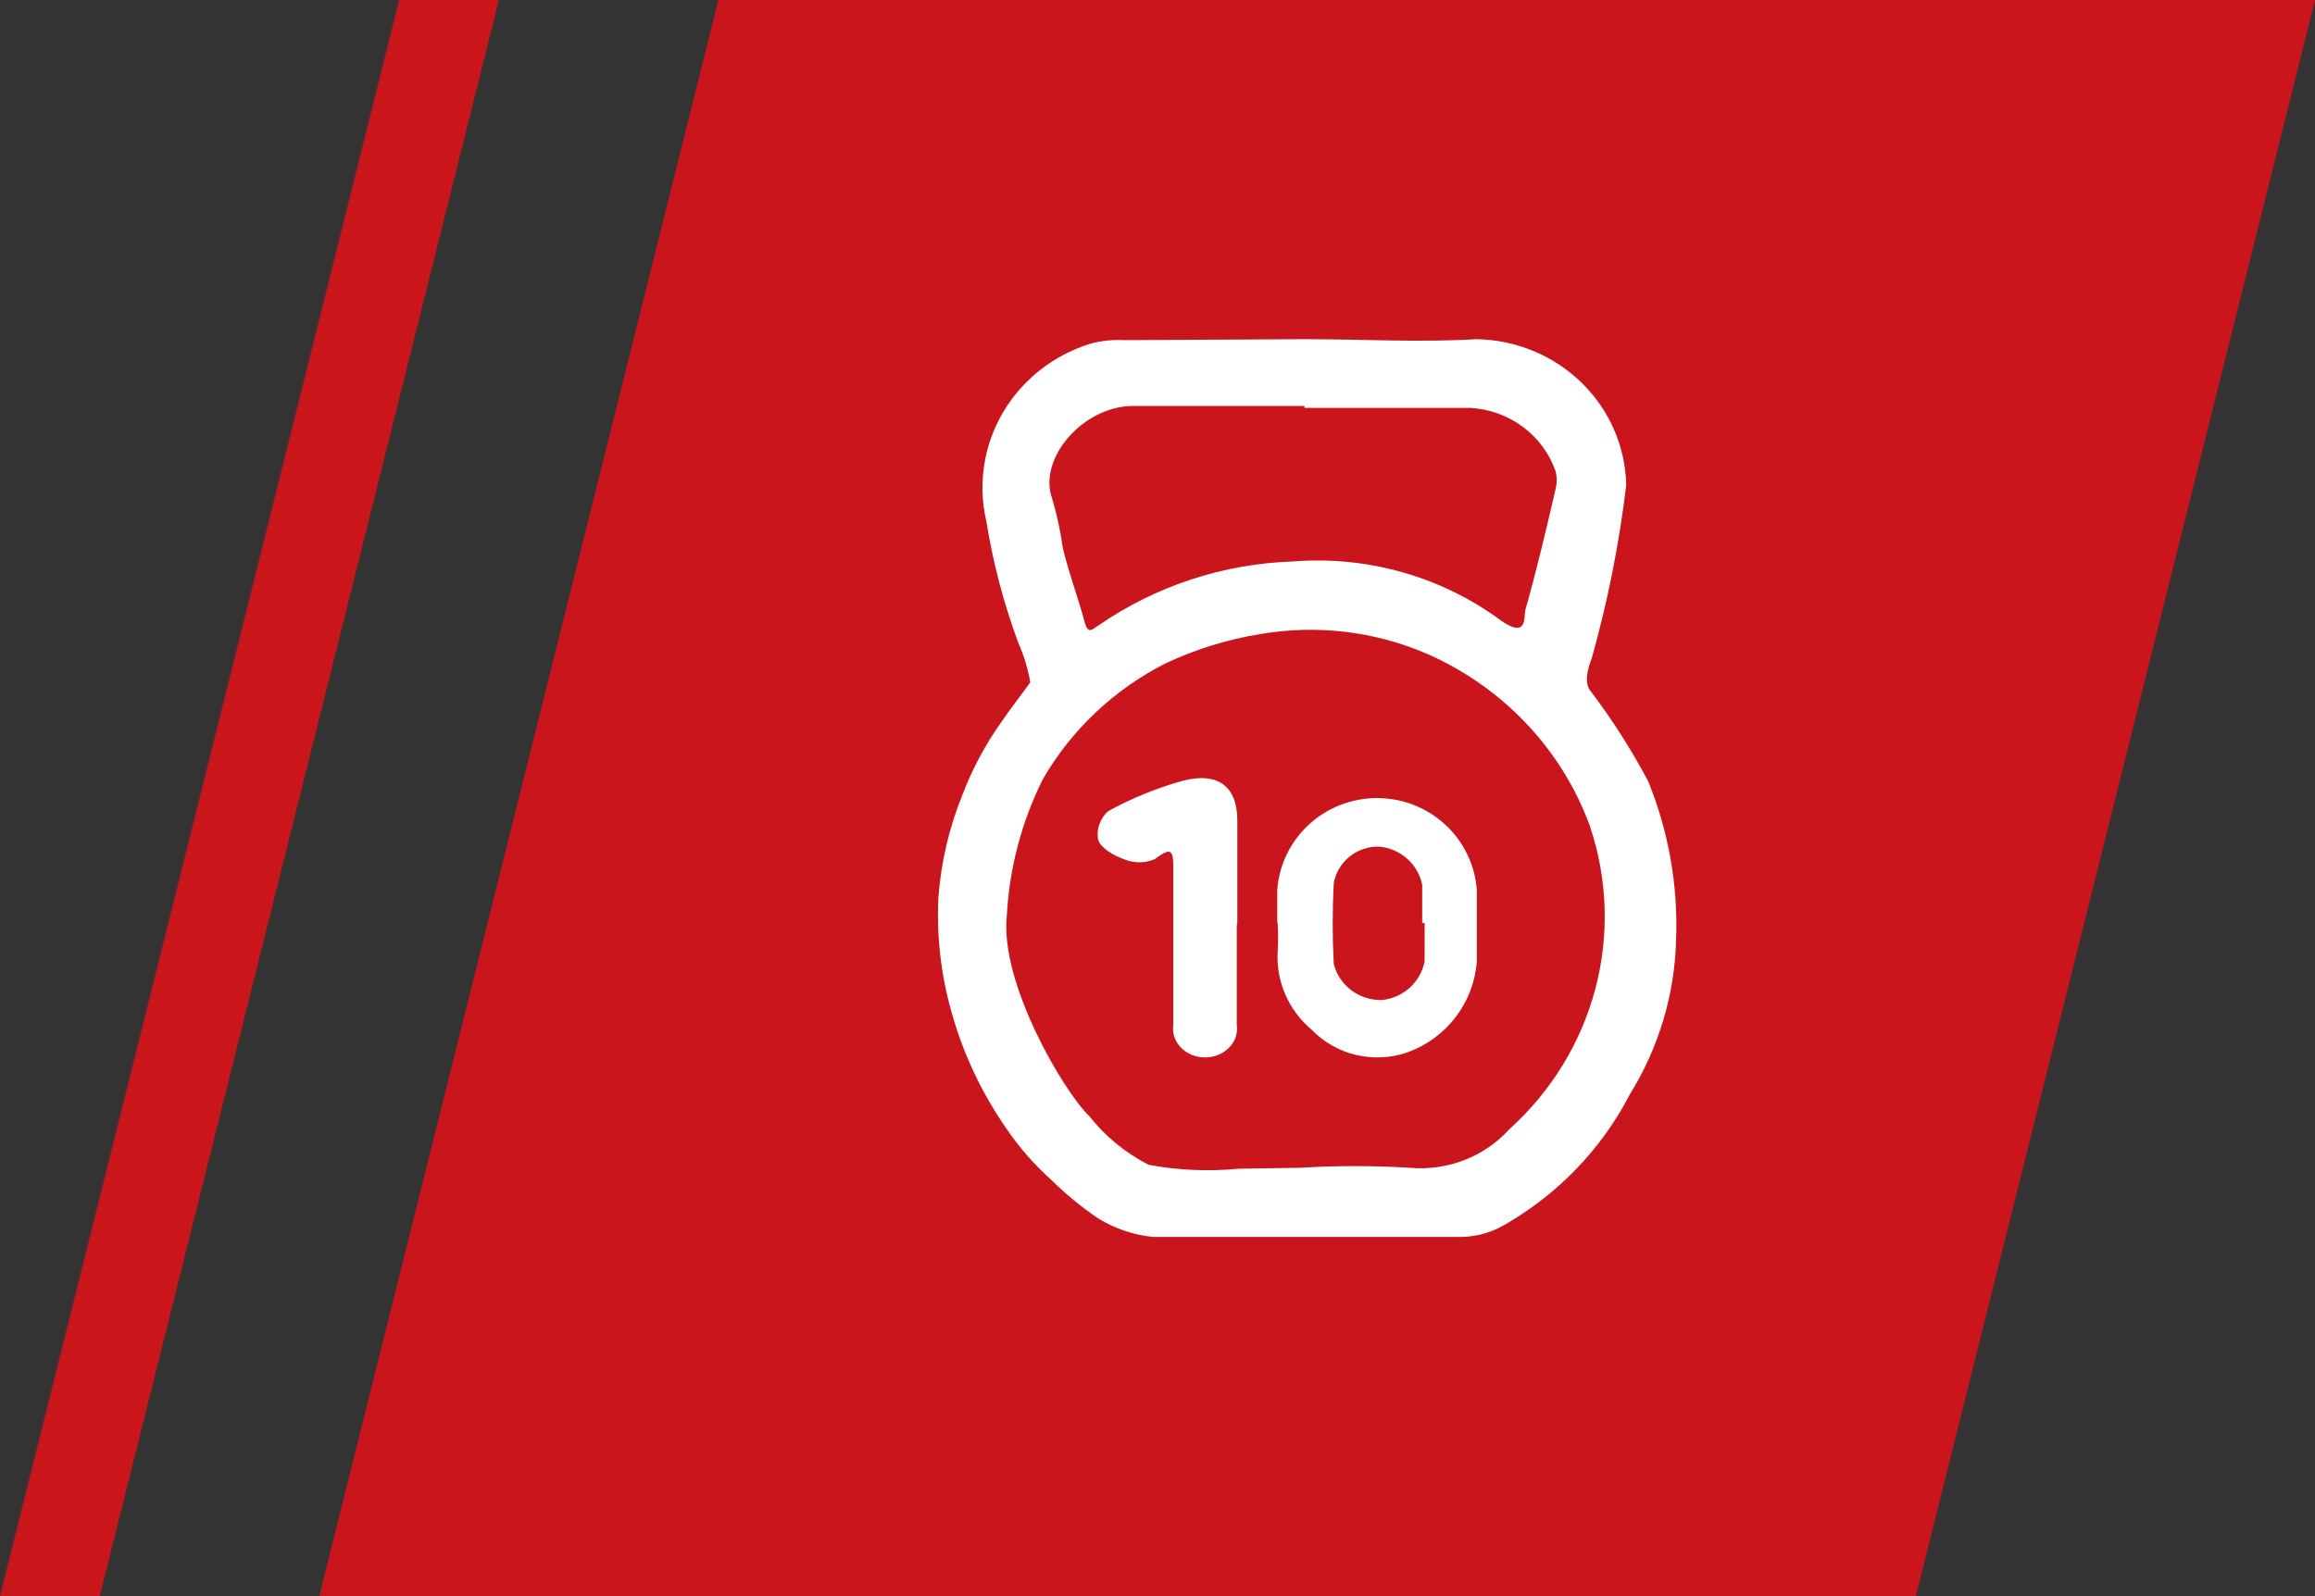 <svg width="116" height="80" viewBox="0 0 116 80" fill="none" xmlns="http://www.w3.org/2000/svg">
<rect x="0" y="0" width="116" height="80" fill="#333333" stroke="none"/>
<path d="M36 0H116L96 80H16L36 0Z" fill="#CA151C"/>
<path d="M20 0H25L5 80H0L20 0Z" fill="#CA151C"/>
<path d="M65.367 17C68.246 17 71.124 17.171 73.977 17C75.958 17.032 77.849 17.814 79.25 19.181C80.651 20.549 81.453 22.395 81.485 24.329C81.134 27.258 80.557 30.157 79.758 33.001C79.558 33.514 79.333 34.271 79.758 34.711C80.818 36.119 81.763 37.606 82.586 39.157C83.607 41.665 84.084 44.351 83.988 47.048C83.928 49.808 83.126 52.504 81.66 54.865C80.247 57.594 78.057 59.867 75.353 61.412C74.641 61.819 73.826 62.022 73.001 61.998C67.995 61.998 62.99 61.998 57.784 61.998C56.805 61.901 55.863 61.583 55.031 61.07C54.188 60.498 53.401 59.852 52.678 59.14C51.813 58.362 51.048 57.484 50.401 56.526C49.152 54.719 48.221 52.721 47.648 50.614C47.138 48.777 46.927 46.873 47.022 44.971C47.154 43.212 47.559 41.482 48.223 39.841C48.721 38.535 49.386 37.296 50.201 36.152C50.651 35.493 51.152 34.858 51.627 34.198C51.507 33.518 51.306 32.854 51.026 32.219C50.294 30.247 49.758 28.209 49.425 26.136C48.989 24.28 49.285 22.332 50.254 20.68C51.223 19.027 52.795 17.792 54.656 17.22C55.202 17.076 55.768 17.018 56.333 17.049L65.367 17ZM65.167 58.529C66.984 58.419 68.806 58.419 70.623 58.529C71.554 58.616 72.493 58.486 73.363 58.15C74.233 57.815 75.009 57.283 75.629 56.599C77.727 54.708 79.223 52.267 79.938 49.568C80.652 46.87 80.555 44.027 79.658 41.38C78.96 39.478 77.876 37.734 76.469 36.252C75.063 34.77 73.364 33.581 71.474 32.757C68.864 31.637 65.973 31.297 63.165 31.779C61.498 32.047 59.88 32.549 58.36 33.27C55.795 34.584 53.674 36.595 52.253 39.059C51.191 41.191 50.578 43.508 50.451 45.875C50.075 49.222 53.279 54.694 54.581 55.94C55.38 56.956 56.396 57.789 57.559 58.383C59.043 58.657 60.56 58.723 62.064 58.578L65.167 58.529ZM65.367 20.347C62.514 20.347 59.636 20.347 56.783 20.347C54.28 20.347 51.978 22.985 52.728 25.013C52.964 25.814 53.139 26.63 53.254 27.456C53.554 28.726 54.005 29.898 54.355 31.193C54.53 31.828 54.731 31.535 55.056 31.34C57.919 29.364 61.312 28.251 64.817 28.14C68.533 27.85 72.229 28.902 75.203 31.096C76.555 32.048 76.355 30.9 76.43 30.582C77.005 28.555 77.481 26.527 77.956 24.475C78.019 24.202 78.019 23.918 77.956 23.645C77.654 22.758 77.088 21.98 76.33 21.41C75.572 20.84 74.656 20.504 73.701 20.445C70.923 20.445 68.145 20.445 65.367 20.445V20.347Z" fill="white"/>
<path d="M64 46.265C64 45.715 64 45.164 64 44.613C64.088 43.361 64.653 42.188 65.581 41.332C66.509 40.476 67.731 40 69 40C70.269 40 71.491 40.476 72.419 41.332C73.347 42.188 73.912 43.361 74 44.613C74 45.81 74 47.008 74 48.181C73.929 49.186 73.567 50.15 72.957 50.956C72.348 51.763 71.516 52.38 70.562 52.731C69.731 53.029 68.831 53.081 67.971 52.881C67.111 52.681 66.329 52.238 65.719 51.606C65.142 51.12 64.688 50.508 64.393 49.817C64.099 49.127 63.972 48.378 64.024 47.63C64.048 47.176 64.048 46.72 64.024 46.265H64ZM71.264 46.265C71.264 45.619 71.264 44.996 71.264 44.349C71.162 43.843 70.897 43.383 70.508 43.038C70.12 42.692 69.629 42.48 69.109 42.434C68.573 42.419 68.048 42.594 67.631 42.928C67.214 43.262 66.931 43.732 66.833 44.254C66.76 45.61 66.76 46.969 66.833 48.325C66.97 48.852 67.285 49.317 67.725 49.643C68.165 49.97 68.704 50.138 69.254 50.121C69.773 50.068 70.261 49.85 70.645 49.501C71.029 49.151 71.289 48.688 71.385 48.181C71.385 47.535 71.385 46.912 71.385 46.265H71.264Z" fill="white"/>
<path d="M61.972 46.399C61.972 48.089 61.972 49.804 61.972 51.37C62.002 51.573 61.983 51.78 61.917 51.976C61.851 52.173 61.739 52.354 61.588 52.509C61.438 52.663 61.252 52.787 61.044 52.871C60.836 52.956 60.61 53 60.382 53C60.153 53 59.927 52.956 59.719 52.871C59.511 52.787 59.326 52.663 59.175 52.509C59.024 52.354 58.912 52.173 58.846 51.976C58.78 51.78 58.761 51.573 58.791 51.37C58.791 48.735 58.791 46.076 58.791 43.441C58.791 42.497 58.597 42.522 57.85 43.069C57.612 43.168 57.352 43.22 57.09 43.22C56.827 43.22 56.567 43.168 56.329 43.069C55.831 42.895 55.167 42.522 55.029 42.099C54.977 41.841 54.995 41.575 55.082 41.324C55.169 41.073 55.321 40.845 55.526 40.658C56.688 40.017 57.933 39.508 59.234 39.142C61.004 38.669 62 39.39 62 41.13C62 42.87 62 44.535 62 46.25L61.972 46.399Z" fill="white"/>
</svg>
